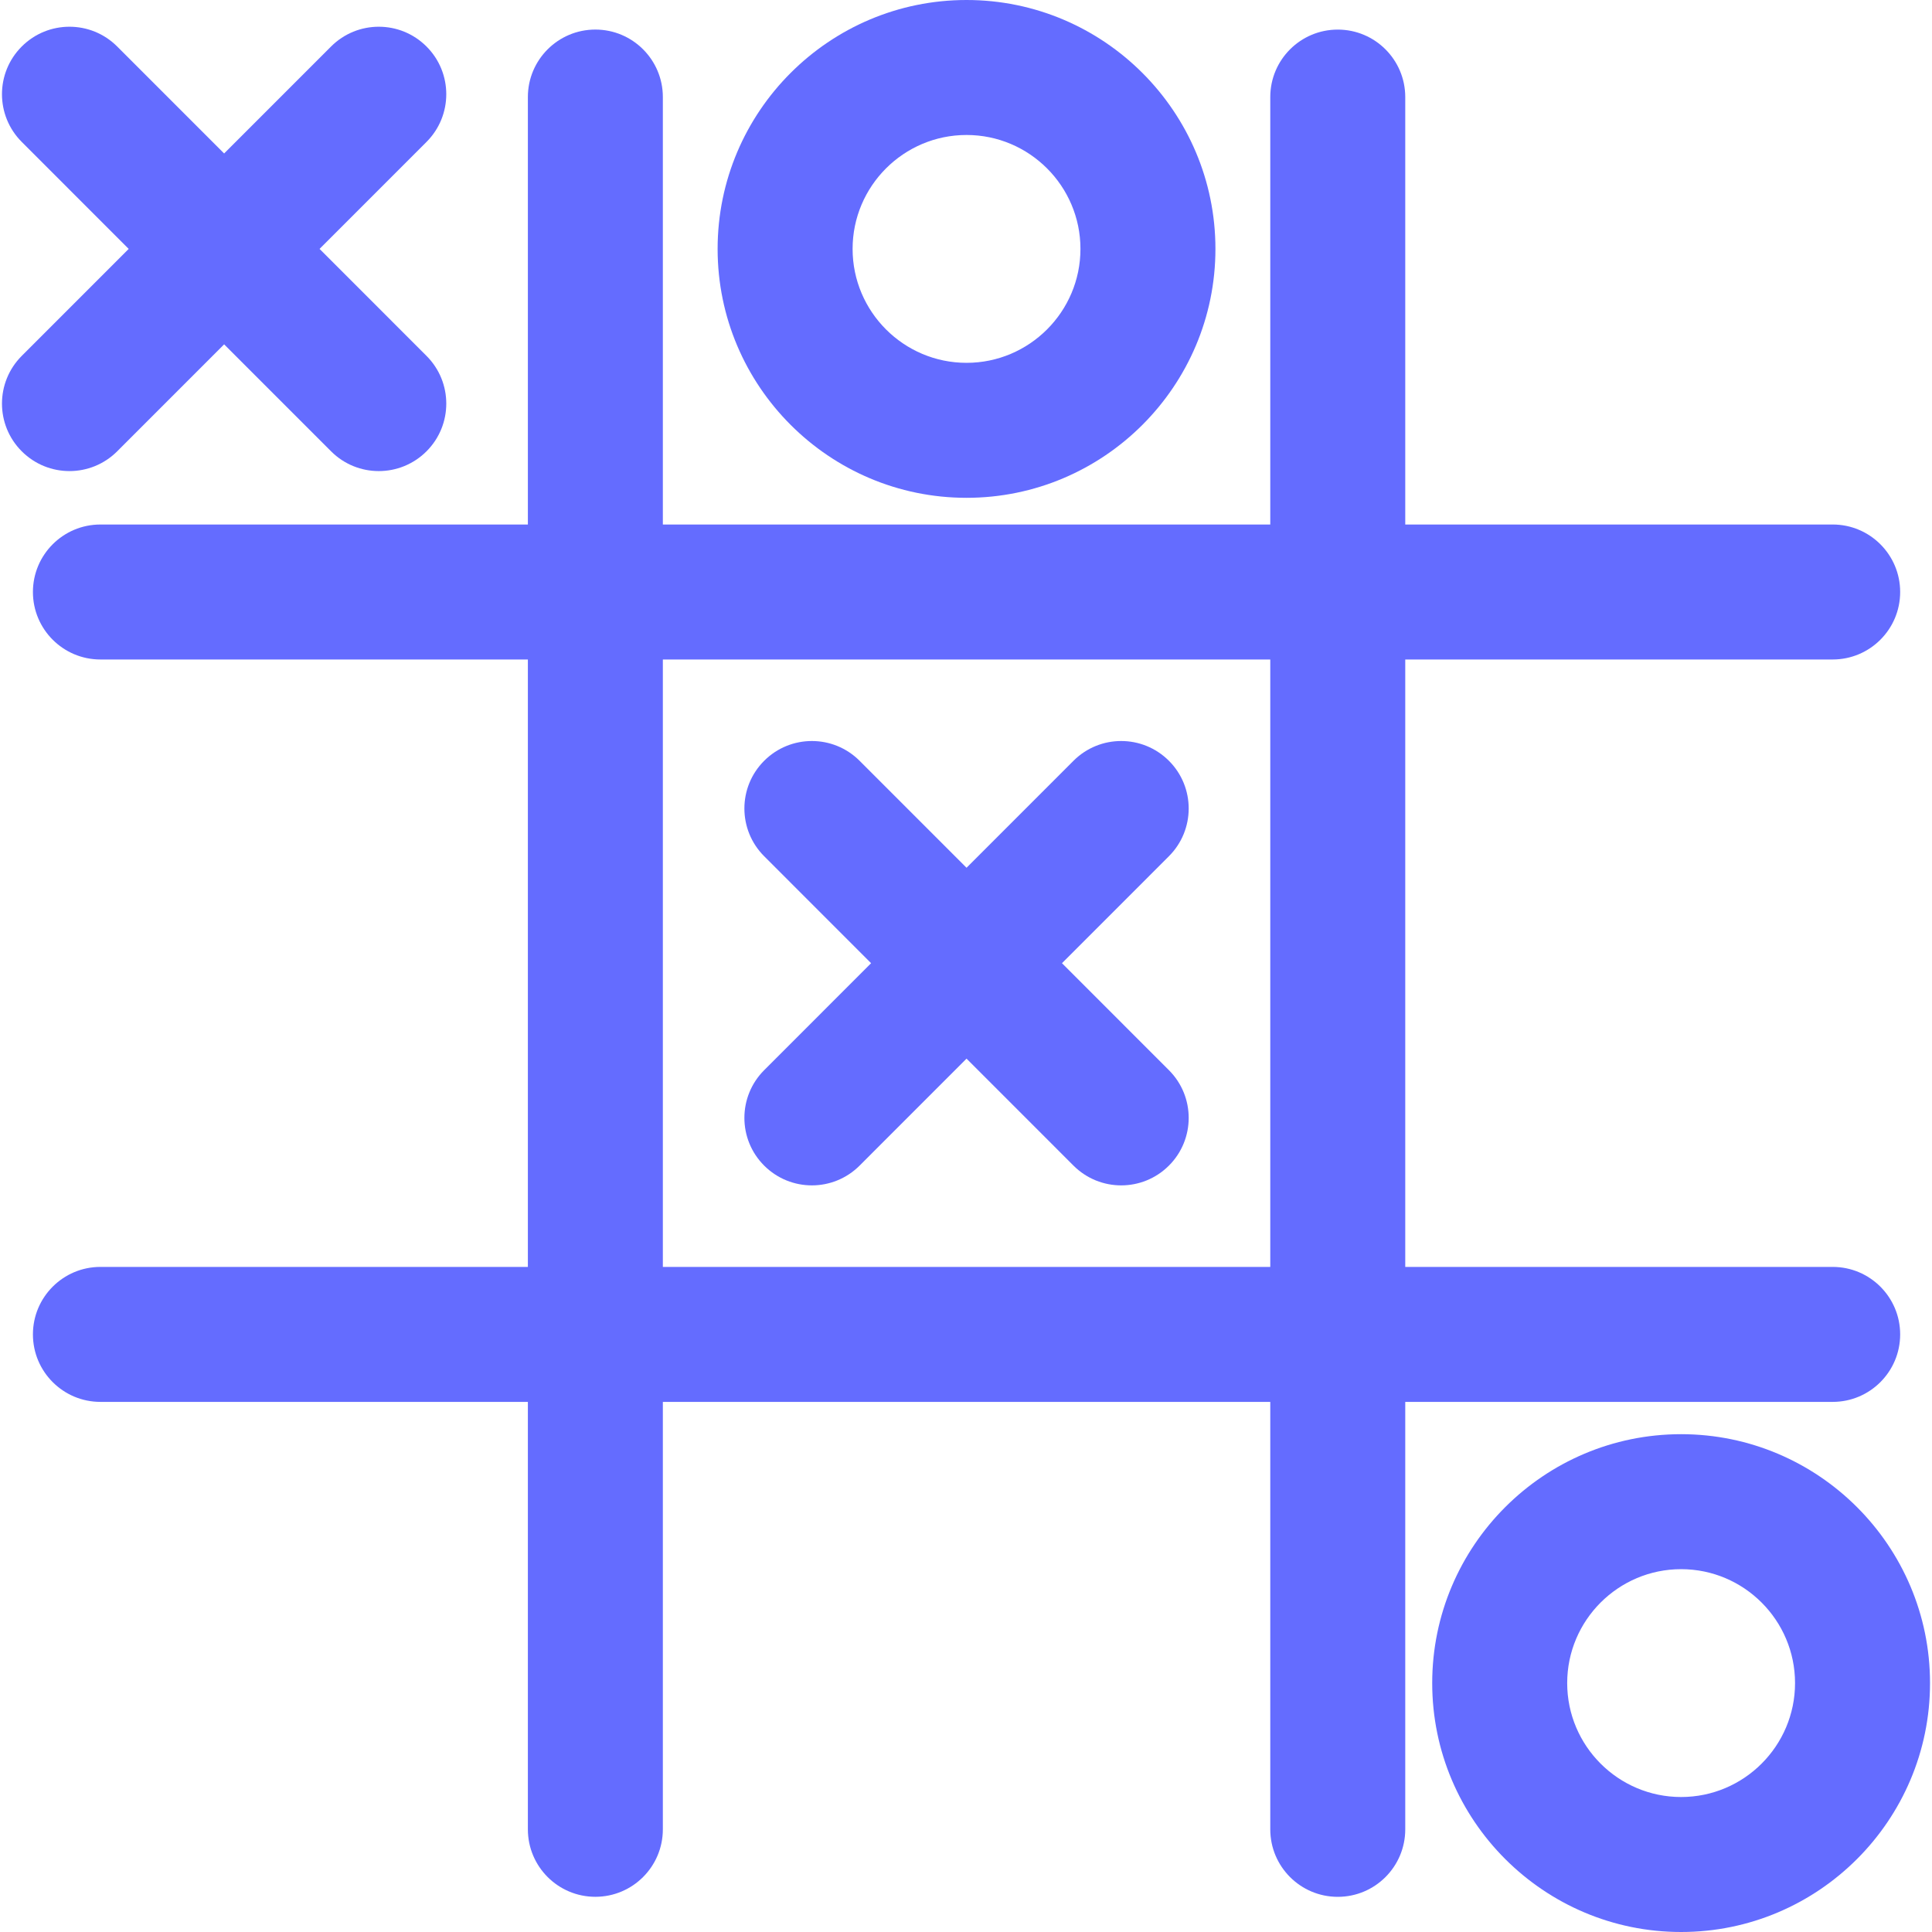 <?xml version="1.0" encoding="iso-8859-1"?>
<!-- Uploaded to: SVG Repo, www.svgrepo.com, Generator: SVG Repo Mixer Tools -->
<!DOCTYPE svg PUBLIC "-//W3C//DTD SVG 1.1//EN" "http://www.w3.org/Graphics/SVG/1.1/DTD/svg11.dtd">
<svg fill="#646cff" height="800px" width="800px" version="1.1" id="Capa_1" xmlns="http://www.w3.org/2000/svg" xmlns:xlink="http://www.w3.org/1999/xlink" 
	 viewBox="0 0 455.896 455.896" xml:space="preserve">
<g>
	<path d="M432.458,330.806c8.794,0,15.926-7.132,15.926-15.926c0-8.794-7.132-15.926-15.926-15.926H331.599V155.62h100.859
		c8.794,0,15.926-7.132,15.926-15.926c0-8.794-7.132-15.926-15.926-15.926H331.599V22.909c0-8.796-7.132-15.926-15.926-15.926
		c-8.796,0-15.926,7.13-15.926,15.926v100.859H156.414V22.902c0-8.794-7.132-15.926-15.926-15.926
		c-8.796,0-15.926,7.132-15.926,15.926v100.867H23.695c-8.794,0-15.926,7.132-15.926,15.926c0,8.794,7.132,15.926,15.926,15.926
		h100.867v143.333H23.695c-8.794,0-15.926,7.132-15.926,15.926c0,8.794,7.132,15.926,15.926,15.926h100.867v100.859
		c0,8.796,7.13,15.926,15.926,15.926c8.794,0,15.926-7.13,15.926-15.926V330.806h143.333v100.867c0,8.794,7.13,15.926,15.926,15.926
		c8.794,0,15.926-7.132,15.926-15.926V330.806H432.458z M156.414,298.954V155.62h143.333v143.333H156.414z"/>
	<path d="M27.652,106.497l25.235-25.241l25.235,25.241c3.11,3.11,7.184,4.666,11.26,4.666c4.075,0,8.149-1.556,11.26-4.666
		c6.222-6.213,6.222-16.299,0-22.519L75.408,58.735l25.233-25.243c6.222-6.221,6.222-16.306,0-22.519
		c-6.221-6.221-16.299-6.221-22.519,0L52.887,36.214L27.652,10.973c-6.221-6.221-16.299-6.221-22.519,0
		c-6.222,6.213-6.222,16.299,0,22.519l25.233,25.243L5.133,83.977c-6.222,6.221-6.222,16.307,0,22.519
		c3.11,3.11,7.184,4.666,11.26,4.666C20.468,111.163,24.542,109.607,27.652,106.497z"/>
	<path d="M250.596,227.287l25.235-25.243c6.221-6.221,6.221-16.307,0-22.519c-6.222-6.222-16.3-6.222-22.521,0l-25.235,25.241
		l-25.235-25.241c-6.221-6.222-16.299-6.222-22.519,0c-6.221,6.213-6.221,16.299,0,22.519l25.235,25.243l-25.235,25.243
		c-6.221,6.221-6.221,16.307,0,22.519c3.11,3.11,7.186,4.666,11.26,4.666c4.075,0,8.149-1.556,11.26-4.666l25.235-25.241
		l25.235,25.241c3.11,3.11,7.186,4.666,11.26,4.666c4.076,0,8.149-1.556,11.261-4.666c6.221-6.213,6.221-16.299,0-22.519
		L250.596,227.287z"/>
	<path d="M228.072,117.47c32.389,0,58.735-26.346,58.735-58.735C286.807,26.346,260.461,0,228.072,0
		c-32.389,0-58.735,26.346-58.735,58.735C169.337,91.123,195.684,117.47,228.072,117.47z M228.072,31.852
		c14.822,0,26.883,12.061,26.883,26.883c0,14.822-12.061,26.883-26.883,26.883c-14.822,0-26.883-12.061-26.883-26.883
		C201.189,43.913,213.25,31.852,228.072,31.852z"/>
	<path d="M396.695,338.426c-32.389,0-58.735,26.346-58.735,58.735s26.346,58.735,58.735,58.735
		c32.388,0,58.735-26.346,58.735-58.735S429.083,338.426,396.695,338.426z M396.695,424.044c-14.822,0-26.883-12.061-26.883-26.883
		s12.061-26.883,26.883-26.883c14.822,0,26.883,12.061,26.883,26.883S411.517,424.044,396.695,424.044z"/>
</g>
</svg>